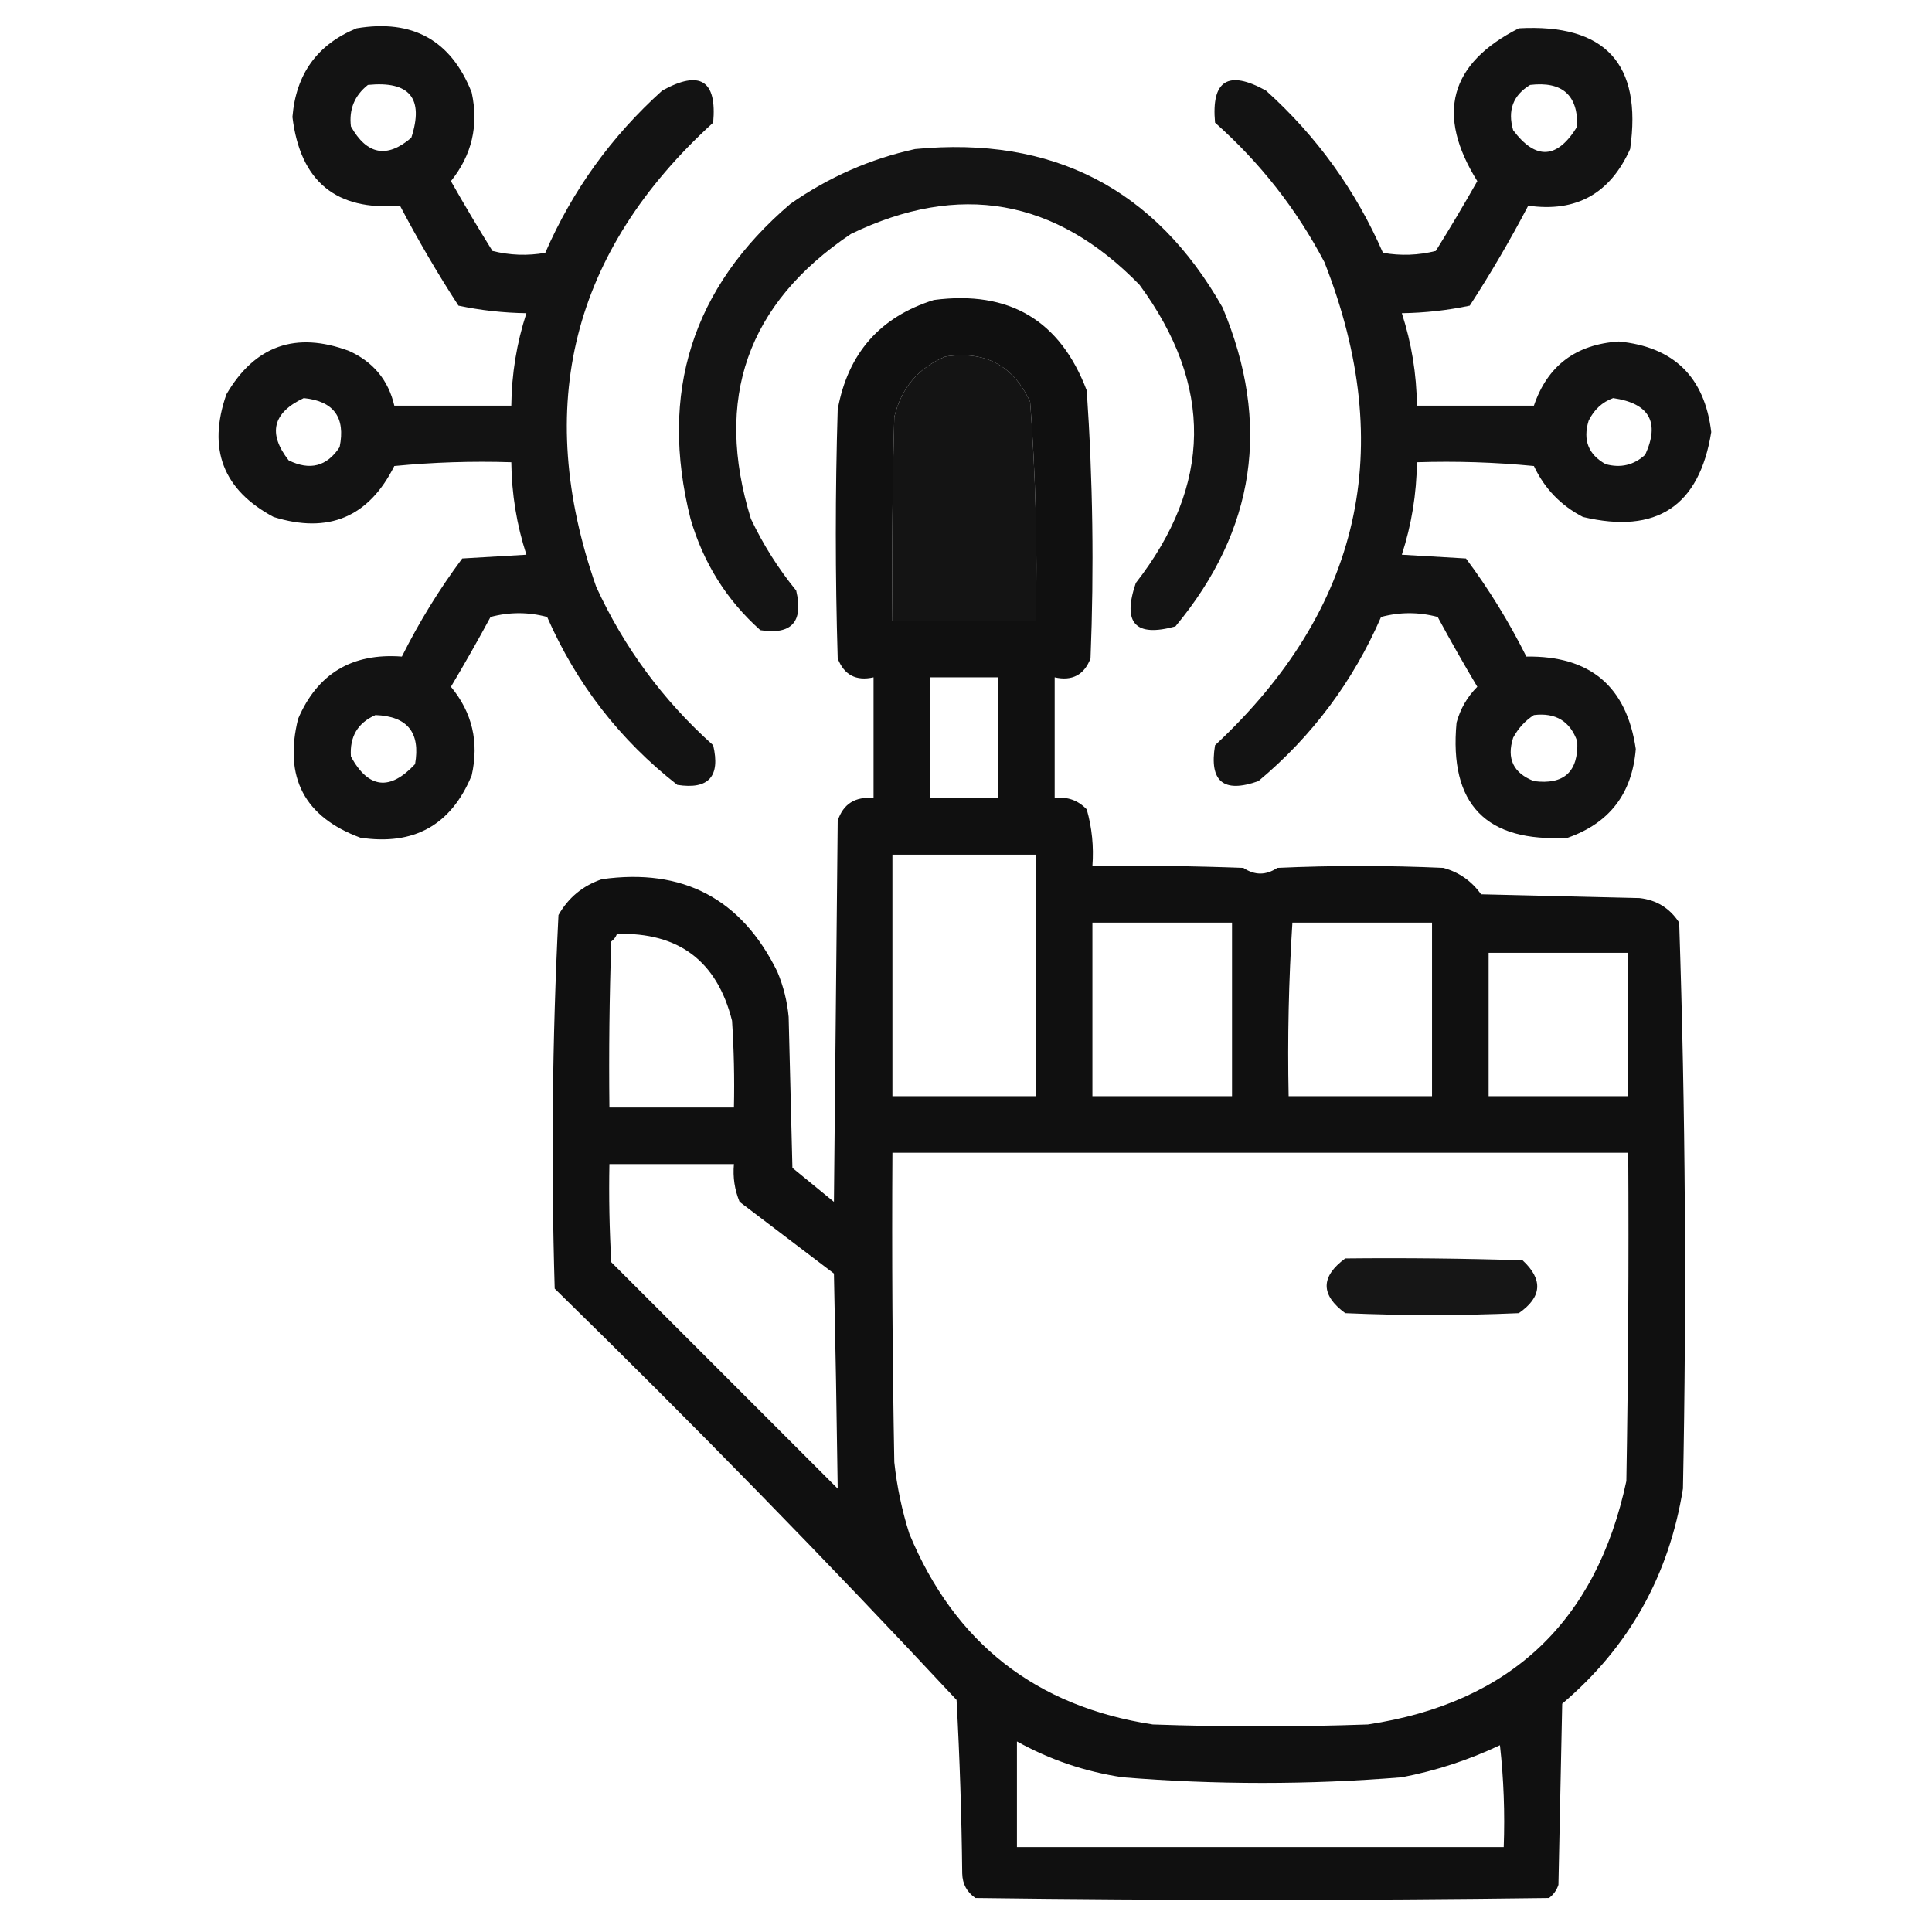 <svg xmlns="http://www.w3.org/2000/svg" version="1.1" width="512px" height="512px" style="shape-rendering:geometricPrecision; text-rendering:geometricPrecision; image-rendering:optimizeQuality; fill-rule:evenodd; clip-rule:evenodd" xmlns:xlink="http://www.w3.org/1999/xlink">
<g><path style="opacity:0.925" fill="#000000" d="M 94.5,7.5 C 109.367,5.012 119.534,10.678 125,24.5C 126.897,33.259 125.064,41.093 119.5,48C 123.041,54.249 126.707,60.416 130.5,66.5C 135.131,67.662 139.798,67.828 144.5,67C 151.705,50.454 162.038,36.121 175.5,24C 185.527,18.45 190.027,21.283 189,32.5C 151.557,66.606 141.223,107.606 158,155.5C 165.405,171.636 175.738,185.636 189,197.5C 190.955,205.791 187.788,209.291 179.5,208C 164.301,196.122 152.801,181.289 145,163.5C 140,162.167 135,162.167 130,163.5C 126.627,169.748 123.127,175.915 119.5,182C 125.158,188.83 126.991,196.664 125,205.5C 119.557,218.642 109.724,224.142 95.5,222C 80.668,216.505 75.168,206.005 79,190.5C 84.134,178.508 93.301,173.008 106.5,174C 111.081,164.832 116.414,156.165 122.5,148C 128.167,147.667 133.833,147.333 139.5,147C 136.928,139.065 135.594,130.898 135.5,122.5C 125.145,122.168 114.812,122.501 104.5,123.5C 97.72,137.042 87.053,141.542 72.5,137C 59.107,129.833 54.94,119 60,104.5C 67.542,91.584 78.376,87.75 92.5,93C 98.918,95.911 102.918,100.744 104.5,107.5C 114.833,107.5 125.167,107.5 135.5,107.5C 135.594,99.102 136.928,90.935 139.5,83C 133.39,82.912 127.39,82.245 121.5,81C 115.934,72.426 110.768,63.593 106,54.5C 89.075,55.923 79.575,48.09 77.5,31C 78.432,19.601 84.099,11.768 94.5,7.5 Z M 97.5,22.5 C 108.565,21.39 112.398,26.056 109,36.5C 102.56,42.03 97.227,41.03 93,33.5C 92.447,28.994 93.947,25.327 97.5,22.5 Z M 80.5,105.5 C 88.456,106.294 91.623,110.627 90,118.5C 86.634,123.609 82.134,124.776 76.5,122C 70.931,114.868 72.264,109.368 80.5,105.5 Z M 99.5,189.5 C 107.962,189.797 111.462,194.13 110,202.5C 103.306,209.66 97.639,208.993 93,200.5C 92.627,195.235 94.794,191.568 99.5,189.5 Z"/></g>
<g><path style="opacity:0.925" fill="#000000" d="M 402.5,7.5 C 425.409,6.239 435.242,16.906 432,39.5C 426.687,51.32 417.687,56.32 405,54.5C 400.232,63.593 395.066,72.426 389.5,81C 383.61,82.245 377.61,82.912 371.5,83C 374.072,90.935 375.406,99.102 375.5,107.5C 385.833,107.5 396.167,107.5 406.5,107.5C 410.098,96.925 417.598,91.258 429,90.5C 443.587,91.92 451.753,99.92 453.5,114.5C 450.351,134.126 439.017,141.626 419.5,137C 413.639,133.972 409.306,129.472 406.5,123.5C 396.188,122.501 385.855,122.168 375.5,122.5C 375.406,130.898 374.072,139.065 371.5,147C 377.167,147.333 382.833,147.667 388.5,148C 394.586,156.165 399.919,164.832 404.5,174C 421.4,173.741 431.067,181.908 433.5,198.5C 432.546,210.277 426.546,218.111 415.5,222C 393.821,223.321 383.988,213.154 386,191.5C 387.002,187.836 388.836,184.669 391.5,182C 387.873,175.915 384.373,169.748 381,163.5C 376,162.167 371,162.167 366,163.5C 358.568,180.591 347.735,195.091 333.5,207C 324.242,210.295 320.409,207.128 322,197.5C 360.681,161.442 370.347,118.775 351,69.5C 343.623,55.446 333.956,43.113 322,32.5C 320.973,21.283 325.473,18.45 335.5,24C 348.962,36.121 359.295,50.454 366.5,67C 371.202,67.828 375.869,67.662 380.5,66.5C 384.293,60.416 387.959,54.249 391.5,48C 380.467,30.321 384.133,16.821 402.5,7.5 Z M 405.5,22.5 C 413.991,21.499 418.157,25.165 418,33.5C 412.691,42.176 407.024,42.51 401,34.5C 399.474,29.239 400.974,25.239 405.5,22.5 Z M 427.5,105.5 C 437.096,106.89 439.93,111.89 436,120.5C 433.005,123.265 429.505,124.098 425.5,123C 420.931,120.459 419.431,116.625 421,111.5C 422.436,108.558 424.603,106.558 427.5,105.5 Z M 406.5,189.5 C 412.264,188.798 416.097,191.131 418,196.5C 418.299,204.534 414.466,208.034 406.5,207C 401.055,204.89 399.222,201.056 401,195.5C 402.36,192.977 404.193,190.977 406.5,189.5 Z"/></g>
<g><path style="opacity:0.92" fill="#000000" d="M 242.5,39.5 C 278.962,35.978 306.128,49.978 324,81.5C 336.887,112.293 332.721,140.46 311.5,166C 300.868,168.947 297.368,165.114 301,154.5C 321.247,128.493 321.58,102.159 302,75.5C 279.729,52.619 254.229,48.119 225.5,62C 197.996,80.507 189.163,105.674 199,137.5C 202.25,144.34 206.25,150.673 211,156.5C 212.955,164.791 209.788,168.291 201.5,167C 192.572,159.036 186.405,149.203 183,137.5C 174.595,104.052 183.429,76.219 209.5,54C 219.626,46.931 230.626,42.098 242.5,39.5 Z M 250.5,94.5 C 261.069,92.867 268.569,96.867 273,106.5C 274.45,125.779 274.95,145.112 274.5,164.5C 261.833,164.5 249.167,164.5 236.5,164.5C 236.333,146.497 236.5,128.497 237,110.5C 238.849,102.826 243.349,97.492 250.5,94.5 Z"/></g>
<g><path style="opacity:0.937" fill="#000000" d="M 247.5,79.5 C 267.46,76.887 280.96,84.887 288,103.5C 289.616,127.125 289.949,150.791 289,174.5C 287.299,178.875 284.133,180.542 279.5,179.5C 279.5,190.167 279.5,200.833 279.5,211.5C 282.862,211.07 285.695,212.07 288,214.5C 289.388,219.372 289.888,224.372 289.5,229.5C 302.837,229.333 316.171,229.5 329.5,230C 332.5,232 335.5,232 338.5,230C 353.167,229.333 367.833,229.333 382.5,230C 386.641,231.135 389.975,233.469 392.5,237C 406.5,237.333 420.5,237.667 434.5,238C 439.012,238.508 442.512,240.675 445,244.5C 446.657,294.417 446.99,344.417 446,394.5C 442.311,417.557 431.644,436.557 414,451.5C 413.667,467.5 413.333,483.5 413,499.5C 412.535,500.931 411.701,502.097 410.5,503C 359.833,503.667 309.167,503.667 258.5,503C 256.232,501.442 255.066,499.276 255,496.5C 254.833,481.156 254.333,465.822 253.5,450.5C 218.934,413.432 183.434,377.098 147,341.5C 146.021,308.439 146.355,275.439 148,242.5C 150.618,237.884 154.451,234.717 159.5,233C 180.984,229.99 196.484,238.157 206,257.5C 207.616,261.347 208.616,265.347 209,269.5C 209.333,282.833 209.667,296.167 210,309.5C 213.667,312.5 217.333,315.5 221,318.5C 221.333,284.833 221.667,251.167 222,217.5C 223.471,213.042 226.638,211.042 231.5,211.5C 231.5,200.833 231.5,190.167 231.5,179.5C 226.867,180.542 223.701,178.875 222,174.5C 221.333,152.5 221.333,130.5 222,108.5C 224.717,93.624 233.217,83.957 247.5,79.5 Z M 250.5,94.5 C 243.349,97.492 238.849,102.826 237,110.5C 236.5,128.497 236.333,146.497 236.5,164.5C 249.167,164.5 261.833,164.5 274.5,164.5C 274.95,145.112 274.45,125.779 273,106.5C 268.569,96.867 261.069,92.867 250.5,94.5 Z M 246.5,179.5 C 252.5,179.5 258.5,179.5 264.5,179.5C 264.5,190.167 264.5,200.833 264.5,211.5C 258.5,211.5 252.5,211.5 246.5,211.5C 246.5,200.833 246.5,190.167 246.5,179.5 Z M 236.5,226.5 C 249.167,226.5 261.833,226.5 274.5,226.5C 274.5,247.833 274.5,269.167 274.5,290.5C 261.833,290.5 249.167,290.5 236.5,290.5C 236.5,269.167 236.5,247.833 236.5,226.5 Z M 289.5,244.5 C 301.833,244.5 314.167,244.5 326.5,244.5C 326.5,259.833 326.5,275.167 326.5,290.5C 314.167,290.5 301.833,290.5 289.5,290.5C 289.5,275.167 289.5,259.833 289.5,244.5 Z M 342.5,244.5 C 354.833,244.5 367.167,244.5 379.5,244.5C 379.5,259.833 379.5,275.167 379.5,290.5C 366.833,290.5 354.167,290.5 341.5,290.5C 341.183,275.089 341.517,259.755 342.5,244.5 Z M 163.5,247.5 C 179.86,247.034 190.027,254.701 194,270.5C 194.5,278.159 194.666,285.826 194.5,293.5C 183.5,293.5 172.5,293.5 161.5,293.5C 161.333,278.83 161.5,264.163 162,249.5C 162.717,248.956 163.217,248.289 163.5,247.5 Z M 394.5,252.5 C 406.833,252.5 419.167,252.5 431.5,252.5C 431.5,265.167 431.5,277.833 431.5,290.5C 419.167,290.5 406.833,290.5 394.5,290.5C 394.5,277.833 394.5,265.167 394.5,252.5 Z M 236.5,305.5 C 301.5,305.5 366.5,305.5 431.5,305.5C 431.667,334.502 431.5,363.502 431,392.5C 423.03,429.803 400.197,451.303 362.5,457C 343.5,457.667 324.5,457.667 305.5,457C 274.51,452.258 253.01,435.425 241,406.5C 239.027,400.304 237.694,393.971 237,387.5C 236.5,360.169 236.333,332.835 236.5,305.5 Z M 161.5,308.5 C 172.5,308.5 183.5,308.5 194.5,308.5C 194.184,311.978 194.684,315.312 196,318.5C 204.333,324.833 212.667,331.167 221,337.5C 221.412,356.527 221.746,375.527 222,394.5C 202,374.5 182,354.5 162,334.5C 161.5,325.84 161.334,317.173 161.5,308.5 Z M 269.5,461.5 C 278.222,466.352 287.555,469.519 297.5,471C 322.167,473 346.833,473 371.5,471C 380.532,469.267 389.198,466.434 397.5,462.5C 398.498,471.475 398.832,480.475 398.5,489.5C 355.5,489.5 312.5,489.5 269.5,489.5C 269.5,480.167 269.5,470.833 269.5,461.5 Z"/></g>
<g><path style="opacity:0.912" fill="#000000" d="M 356.5,333.5 C 372.17,333.333 387.837,333.5 403.5,334C 408.986,339.081 408.653,343.748 402.5,348C 387.167,348.667 371.833,348.667 356.5,348C 349.939,343.178 349.939,338.345 356.5,333.5 Z"/></g>
</svg>
